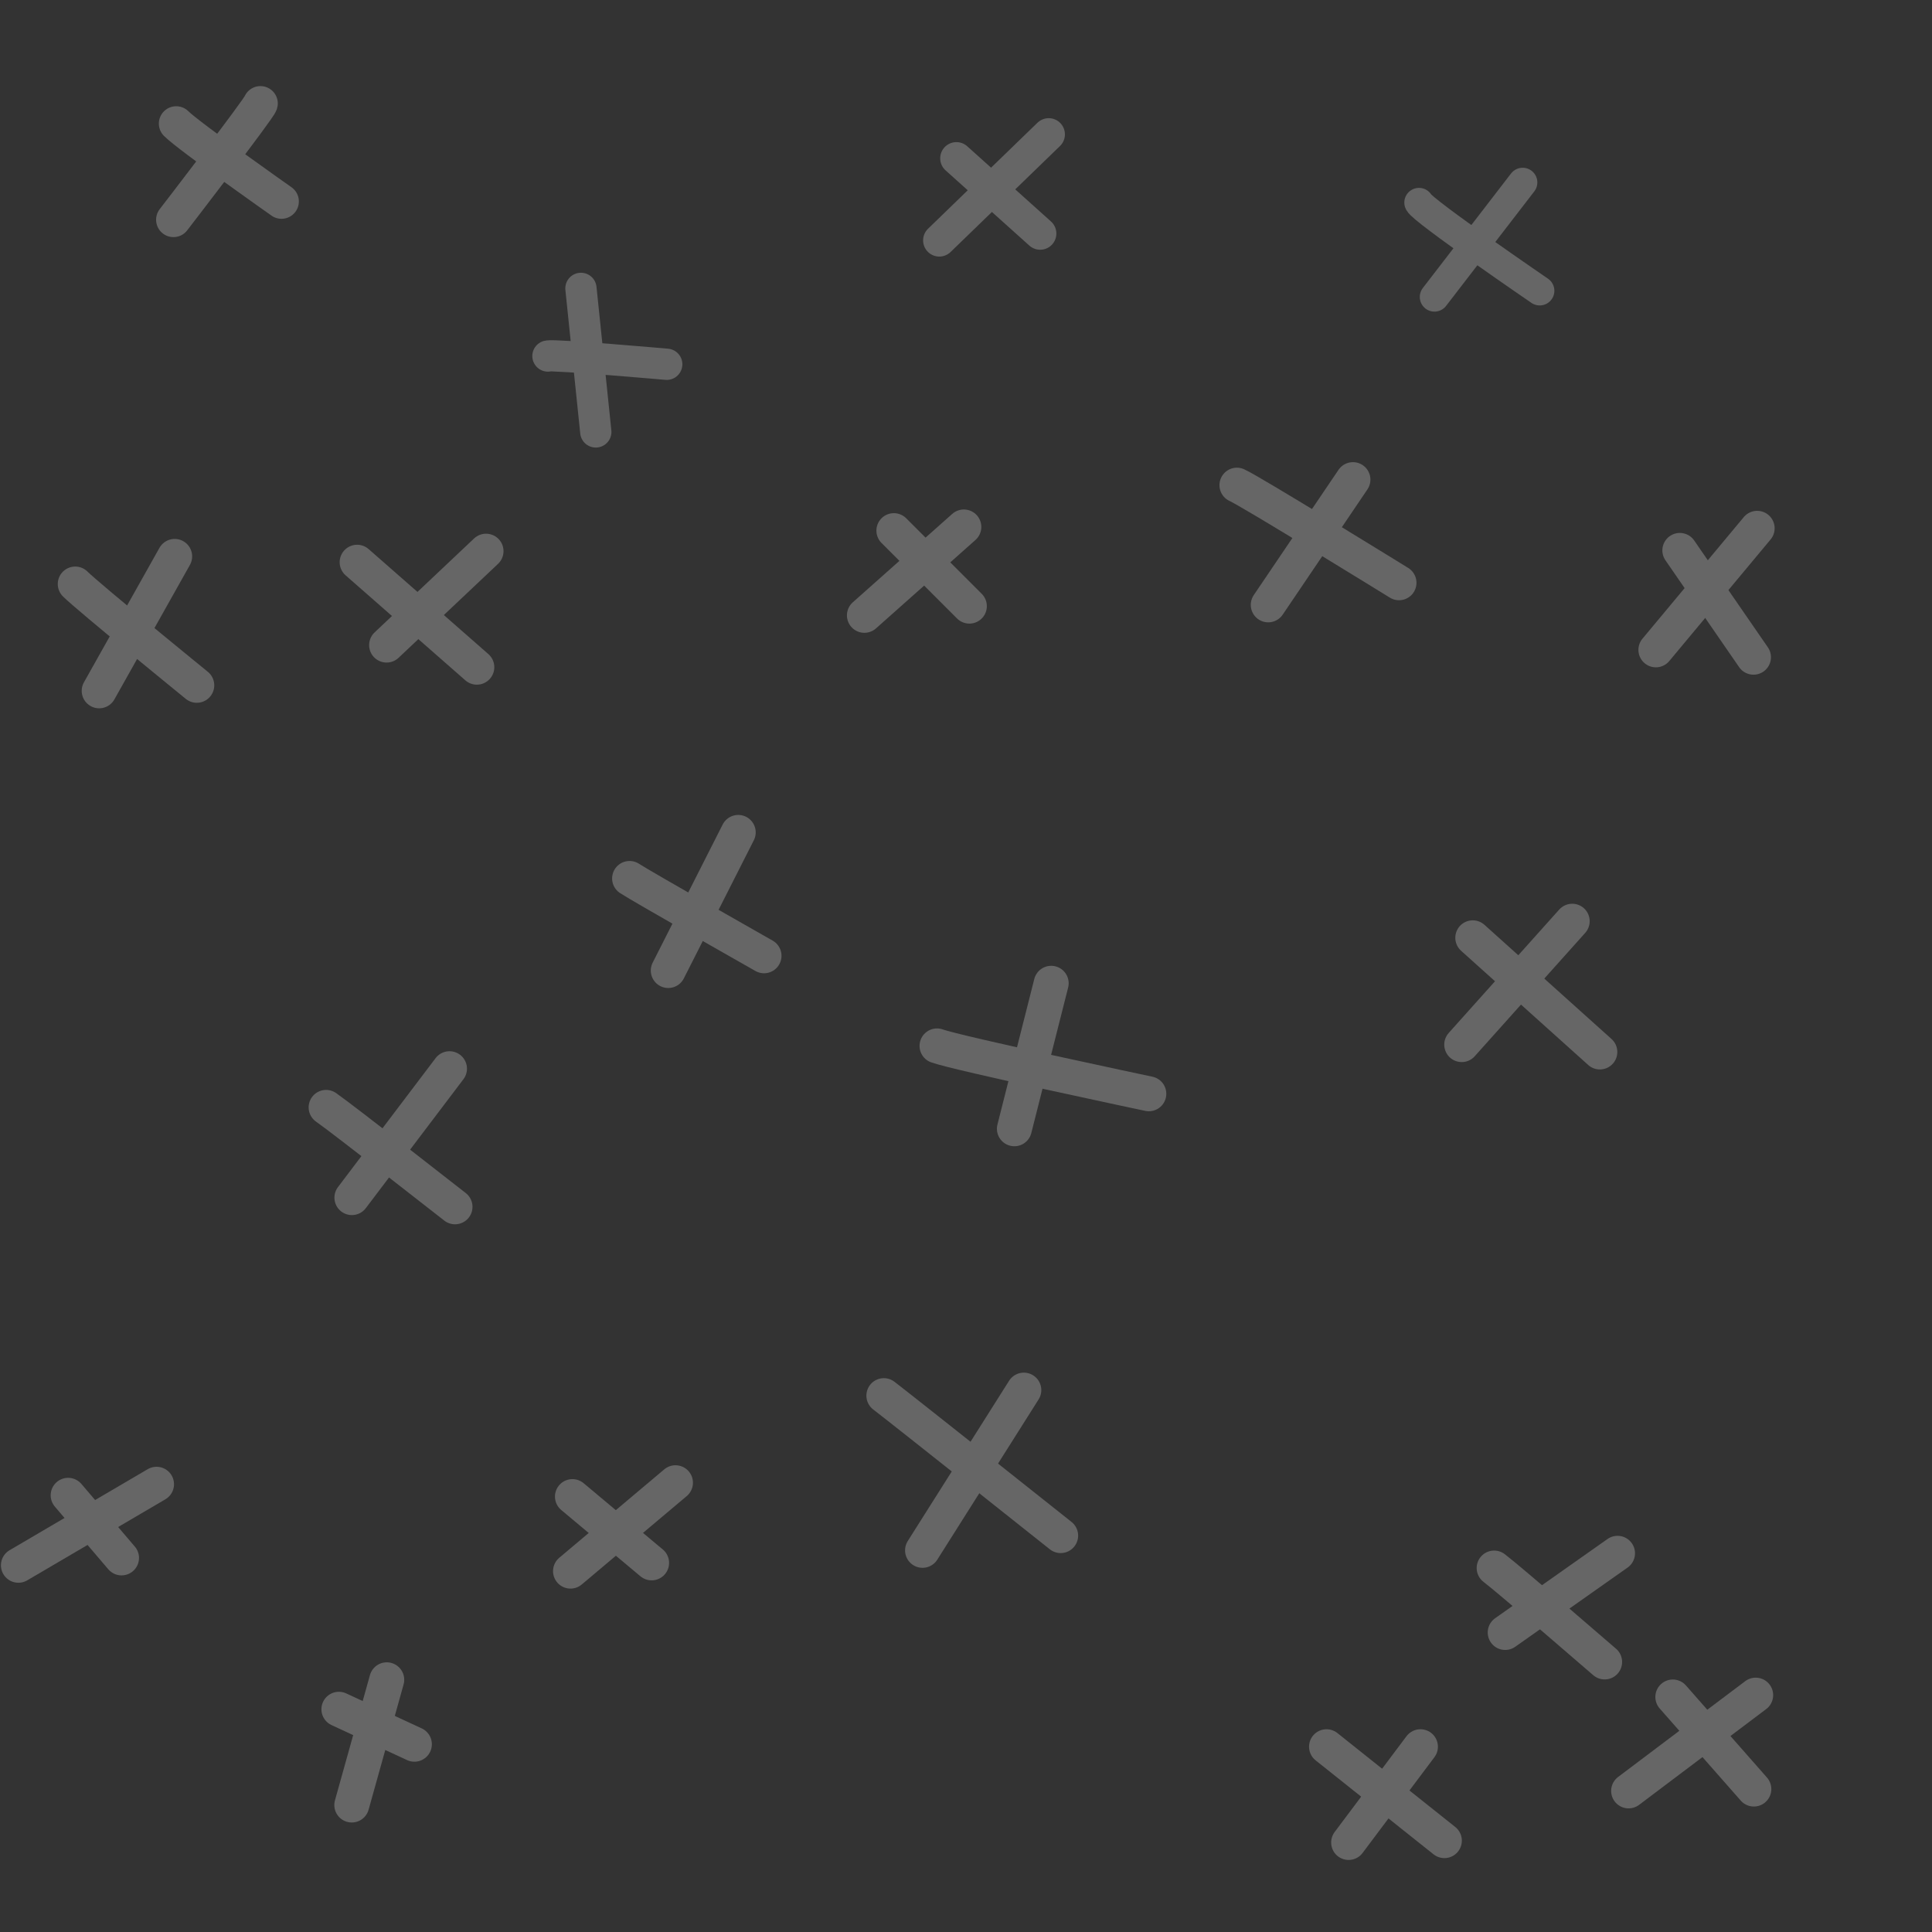 <?xml version="1.0" encoding="UTF-8" standalone="no"?>
<!-- Created with Inkscape (http://www.inkscape.org/) -->

<svg
   sodipodi:docname="texture.svg"
   inkscape:version="1.2.2 (732a01da63, 2022-12-09)"
   id="svg10884"
   version="1.1"
   viewBox="0 0 512 512"
   height="1024"
   width="1024"
   xmlns:inkscape="http://www.inkscape.org/namespaces/inkscape"
   xmlns:sodipodi="http://sodipodi.sourceforge.net/DTD/sodipodi-0.dtd"
   xmlns:xlink="http://www.w3.org/1999/xlink"
   xmlns="http://www.w3.org/2000/svg"
   xmlns:svg="http://www.w3.org/2000/svg">
  <rect x="0" y="0" width="512" height="512" fill="#333333" stroke="none"/>
  <sodipodi:namedview
     id="namedview10886"
     pagecolor="#adfffb"
     bordercolor="#000000"
     borderopacity="0.25"
     inkscape:showpageshadow="2"
     inkscape:pageopacity="0"
     inkscape:pagecheckerboard="0"
     inkscape:deskcolor="#d1d1d1"
     inkscape:document-units="mm"
     showgrid="false"
     inkscape:zoom="0.457453"
     inkscape:cx="569.45741"
     inkscape:cy="362.87881"
     inkscape:window-width="2560"
     inkscape:window-height="1369"
     inkscape:window-x="-8"
     inkscape:window-y="-8"
     inkscape:window-maximized="1"
     inkscape:current-layer="layer1" />
  <defs
     id="defs10881" />
  <g
     inkscape:groupmode="layer"
     id="layer2"
     inkscape:label="water"
     style="opacity:0.5">
    <g
       inkscape:label="Layer 1"
       inkscape:groupmode="layer"
       id="layer1"
       inkscape:tile-cx="256"
       inkscape:tile-cy="256"
       inkscape:tile-w="512"
       inkscape:tile-h="512"
       inkscape:tile-x0="0"
       inkscape:tile-y0="0"
       style="opacity:0.497">
      <path
         style="opacity:1;fill:none;fill-opacity:1;stroke:#ffffff;stroke-width:9.198;stroke-linecap:round;stroke-linejoin:round;stroke-opacity:1"
         d="m 46.694,32.756 c 3.397,3.397 27.907,20.627 27.907,20.627"
         id="path47544" />
      <path
         style="opacity:1;fill:none;fill-opacity:1;stroke:#ffffff;stroke-width:9.198;stroke-linecap:round;stroke-linejoin:round;stroke-opacity:1"
         d="M 69.02,27.417 C 68.778,28.631 45.966,58.237 45.966,58.237"
         id="path47708" />
      <path
         style="opacity:1;fill:none;fill-opacity:1;stroke:#ffffff;stroke-width:9.252;stroke-linecap:round;stroke-linejoin:round;stroke-opacity:1"
         d="m 327.795,128.569 c 3.417,1.464 42.958,25.873 42.958,25.873"
         id="path47710" />
      <path
         style="opacity:1;fill:none;fill-opacity:1;stroke:#ffffff;stroke-width:9.252;stroke-linecap:round;stroke-linejoin:round;stroke-opacity:1"
         d="m 358.549,127.104 -22.455,33.195"
         id="path47712" />
      <path
         style="opacity:1;fill:none;fill-opacity:1;stroke:#ffffff;stroke-width:9.252;stroke-linecap:round;stroke-linejoin:round;stroke-opacity:1"
         d="m 94.639,148.992 31.731,27.825"
         id="path47714" />
      <path
         style="opacity:1;fill:none;fill-opacity:1;stroke:#ffffff;stroke-width:9.252;stroke-linecap:round;stroke-linejoin:round;stroke-opacity:1"
         d="m 128.81,146.063 -26.361,24.896"
         id="path47716" />
      <path
         style="opacity:1;fill:none;fill-opacity:1;stroke:#ffffff;stroke-width:8.586;stroke-linecap:round;stroke-linejoin:round;stroke-opacity:1"
         d="m 253.456,41.955 22.199,19.934"
         id="path47718" />
      <path
         style="opacity:1;fill:none;fill-opacity:1;stroke:#ffffff;stroke-width:8.586;stroke-linecap:round;stroke-linejoin:round;stroke-opacity:1"
         d="m 277.921,35.613 -28.994,28.088"
         id="path47720" />
      <path
         style="opacity:1;fill:none;fill-opacity:1;stroke:#ffffff;stroke-width:8.286;stroke-linecap:round;stroke-linejoin:round;stroke-opacity:1"
         d="m 145.211,94.351 c 1.749,-0.437 31.48,2.186 31.48,2.186"
         id="path47722" />
      <path
         style="opacity:1;fill:none;fill-opacity:1;stroke:#ffffff;stroke-width:8.286;stroke-linecap:round;stroke-linejoin:round;stroke-opacity:1"
         d="m 153.955,76.425 3.935,38.038"
         id="path47724" />
      <path
         style="opacity:1;fill:none;fill-opacity:1;stroke:#ffffff;stroke-width:9.252;stroke-linecap:round;stroke-linejoin:round;stroke-opacity:1"
         d="m 248.316,277.174 c 5.37,1.953 56.139,12.692 56.139,12.692"
         id="path47726" />
      <path
         style="opacity:1;fill:none;fill-opacity:1;stroke:#ffffff;stroke-width:9.252;stroke-linecap:round;stroke-linejoin:round;stroke-opacity:1"
         d="m 278.582,260.576 -9.763,38.565"
         id="path47728" />
      <path
         style="opacity:1;fill:none;fill-opacity:1;stroke:#ffffff;stroke-width:9.252;stroke-linecap:round;stroke-linejoin:round;stroke-opacity:1"
         d="m 395.96,415.543 c 3.905,2.929 29.29,24.896 29.29,24.896"
         id="path47730" />
      <path
         style="opacity:1;fill:none;fill-opacity:1;stroke:#ffffff;stroke-width:9.252;stroke-linecap:round;stroke-linejoin:round;stroke-opacity:1"
         d="M 428.667,411.637 398.889,432.628"
         id="path47732" />
      <path
         style="opacity:1;fill:none;fill-opacity:1;stroke:#ffffff;stroke-width:9.252;stroke-linecap:round;stroke-linejoin:round;stroke-opacity:1"
         d="m 234.227,369.854 c 6.346,4.882 46.864,37.1 46.864,37.1"
         id="path47734" />
      <path
         style="opacity:1;fill:none;fill-opacity:1;stroke:#ffffff;stroke-width:9.252;stroke-linecap:round;stroke-linejoin:round;stroke-opacity:1"
         d="m 271.328,368.39 -26.849,42.47"
         id="path47736" />
      <path
         style="opacity:1;fill:none;fill-opacity:1;stroke:#ffffff;stroke-width:9.252;stroke-linecap:round;stroke-linejoin:round;stroke-opacity:1"
         d="m 86.418,293.464 c 4.882,3.417 34.171,26.361 34.171,26.361"
         id="path47738" />
      <path
         style="opacity:1;fill:none;fill-opacity:1;stroke:#ffffff;stroke-width:9.252;stroke-linecap:round;stroke-linejoin:round;stroke-opacity:1"
         d="M 119.124,283.213 93.252,317.384"
         id="path47740" />
      <path
         style="opacity:1;fill:none;fill-opacity:1;stroke:#ffffff;stroke-width:9.252;stroke-linecap:round;stroke-linejoin:round;stroke-opacity:1"
         d="m 19.935,154.77 c 3.417,3.417 32.219,26.849 32.219,26.849"
         id="path47742" />
      <path
         style="opacity:1;fill:none;fill-opacity:1;stroke:#ffffff;stroke-width:9.252;stroke-linecap:round;stroke-linejoin:round;stroke-opacity:1"
         d="M 46.295,147.447 26.281,183.083"
         id="path47744" />
      <path
         style="opacity:1;fill:none;fill-opacity:1;stroke:#ffffff;stroke-width:9.252;stroke-linecap:round;stroke-linejoin:round;stroke-opacity:1"
         d="m 166.842,232.796 c 2.929,1.953 35.636,20.503 35.636,20.503"
         id="path47746" />
      <path
         style="opacity:1;fill:none;fill-opacity:1;stroke:#ffffff;stroke-width:9.252;stroke-linecap:round;stroke-linejoin:round;stroke-opacity:1"
         d="m 195.643,220.592 -18.55,36.612"
         id="path47748" />
      <path
         style="opacity:1;fill:none;fill-opacity:1;stroke:#ffffff;stroke-width:9.252;stroke-linecap:round;stroke-linejoin:round;stroke-opacity:1"
         d="m 236.882,140.619 20.015,20.015"
         id="path47750" />
      <path
         style="opacity:1;fill:none;fill-opacity:1;stroke:#ffffff;stroke-width:9.252;stroke-linecap:round;stroke-linejoin:round;stroke-opacity:1"
         d="m 255.432,139.643 -26.361,23.432"
         id="path47752" />
      <path
         style="opacity:1;fill:none;fill-opacity:1;stroke:#ffffff;stroke-width:7.773;stroke-linecap:round;stroke-linejoin:round;stroke-opacity:1"
         d="m 376.044,53.678 c 0.82,2.051 31.993,23.379 31.993,23.379"
         id="path47754" />
      <path
         style="opacity:1;fill:none;fill-opacity:1;stroke:#ffffff;stroke-width:7.773;stroke-linecap:round;stroke-linejoin:round;stroke-opacity:1"
         d="M 403.525,48.345 380.146,78.697"
         id="path47756" />
      <path
         style="opacity:1;fill:none;fill-opacity:1;stroke:#ffffff;stroke-width:9.252;stroke-linecap:round;stroke-linejoin:round;stroke-opacity:1"
         d="m 445.169,145.86 19.526,28.313"
         id="path47758" />
      <path
         style="opacity:1;fill:none;fill-opacity:1;stroke:#ffffff;stroke-width:9.252;stroke-linecap:round;stroke-linejoin:round;stroke-opacity:1"
         d="m 465.672,140.002 -26.849,32.219"
         id="path47760" />
      <path
         style="opacity:1;fill:none;fill-opacity:1;stroke:#ffffff;stroke-width:9.252;stroke-linecap:round;stroke-linejoin:round;stroke-opacity:1"
         d="m 390.295,248.522 33.683,30.266"
         id="path47762" />
      <path
         style="opacity:1;fill:none;fill-opacity:1;stroke:#ffffff;stroke-width:9.252;stroke-linecap:round;stroke-linejoin:round;stroke-opacity:1"
         d="m 416.656,244.129 -29.29,32.707"
         id="path47764" />
      <path
         style="opacity:1;fill:none;fill-opacity:1;stroke:#ffffff;stroke-width:9.252;stroke-linecap:round;stroke-linejoin:round;stroke-opacity:1"
         d="m 443.312,449.714 21.479,24.408"
         id="path47766" />
      <path
         style="opacity:1;fill:none;fill-opacity:1;stroke:#ffffff;stroke-width:9.252;stroke-linecap:round;stroke-linejoin:round;stroke-opacity:1"
         d="m 465.279,449.226 -33.683,25.384"
         id="path47768" />
      <path
         style="opacity:1;fill:none;fill-opacity:1;stroke:#ffffff;stroke-width:9.252;stroke-linecap:round;stroke-linejoin:round;stroke-opacity:1"
         d="m 351.537,462.894 c 2.441,1.953 31.242,24.896 31.242,24.896"
         id="path47770" />
      <path
         style="opacity:1;fill:none;fill-opacity:1;stroke:#ffffff;stroke-width:9.252;stroke-linecap:round;stroke-linejoin:round;stroke-opacity:1"
         d="M 376.434,462.894 357.395,488.279"
         id="path47772"
         sodipodi:nodetypes="cc" />
      <path
         style="opacity:1;fill:none;fill-opacity:1;stroke:#ffffff;stroke-width:9.252;stroke-linecap:round;stroke-linejoin:round;stroke-opacity:1"
         d="m 151.697,396.608 20.991,17.574"
         id="path47774" />
      <path
         style="opacity:1;fill:none;fill-opacity:1;stroke:#ffffff;stroke-width:9.252;stroke-linecap:round;stroke-linejoin:round;stroke-opacity:1"
         d="m 179.012,392.936 -27.825,23.432"
         id="path47776" />
      <path
         style="opacity:1;fill:none;fill-opacity:1;stroke:#ffffff;stroke-width:9.252;stroke-linecap:round;stroke-linejoin:round;stroke-opacity:1"
         d="m 18.056,396.267 14.157,16.598"
         id="path47778" />
      <path
         style="opacity:1;fill:none;fill-opacity:1;stroke:#ffffff;stroke-width:9.252;stroke-linecap:round;stroke-linejoin:round;stroke-opacity:1"
         d="M 41.488,393.338 4.875,414.817"
         id="path47780" />
      <path
         style="opacity:1;fill:none;fill-opacity:1;stroke:#ffffff;stroke-width:9.252;stroke-linecap:round;stroke-linejoin:round;stroke-opacity:1"
         d="m 89.806,452.968 20.015,9.275"
         id="path47782" />
      <path
         style="opacity:1;fill:none;fill-opacity:1;stroke:#ffffff;stroke-width:9.252;stroke-linecap:round;stroke-linejoin:round;stroke-opacity:1"
         d="M 102.498,445.157 93.223,478.352"
         id="path47784" />
    </g>
    <use
       x="0"
       y="0"
       inkscape:tiled-clone-of="#layer1"
       xlink:href="#layer1"
       id="use13620"
       transform="translate(-512,-512)" />
    <use
       x="0"
       y="0"
       inkscape:tiled-clone-of="#layer1"
       xlink:href="#layer1"
       transform="translate(-512)"
       id="use13622" />
    <use
       x="0"
       y="0"
       inkscape:tiled-clone-of="#layer1"
       xlink:href="#layer1"
       transform="translate(-512,512)"
       id="use13624" />
    <use
       x="0"
       y="0"
       inkscape:tiled-clone-of="#layer1"
       xlink:href="#layer1"
       transform="translate(0,-512)"
       id="use13626" />
    <use
       x="0"
       y="0"
       inkscape:tiled-clone-of="#layer1"
       xlink:href="#layer1"
       transform="translate(0,512)"
       id="use13630" />
    <use
       x="0"
       y="0"
       inkscape:tiled-clone-of="#layer1"
       xlink:href="#layer1"
       transform="translate(512,-512)"
       id="use13632" />
    <use
       x="0"
       y="0"
       inkscape:tiled-clone-of="#layer1"
       xlink:href="#layer1"
       transform="translate(512)"
       id="use13634" />
    <use
       x="0"
       y="0"
       inkscape:tiled-clone-of="#layer1"
       xlink:href="#layer1"
       transform="translate(512,512)"
       id="use13636" />
  </g>
</svg>
